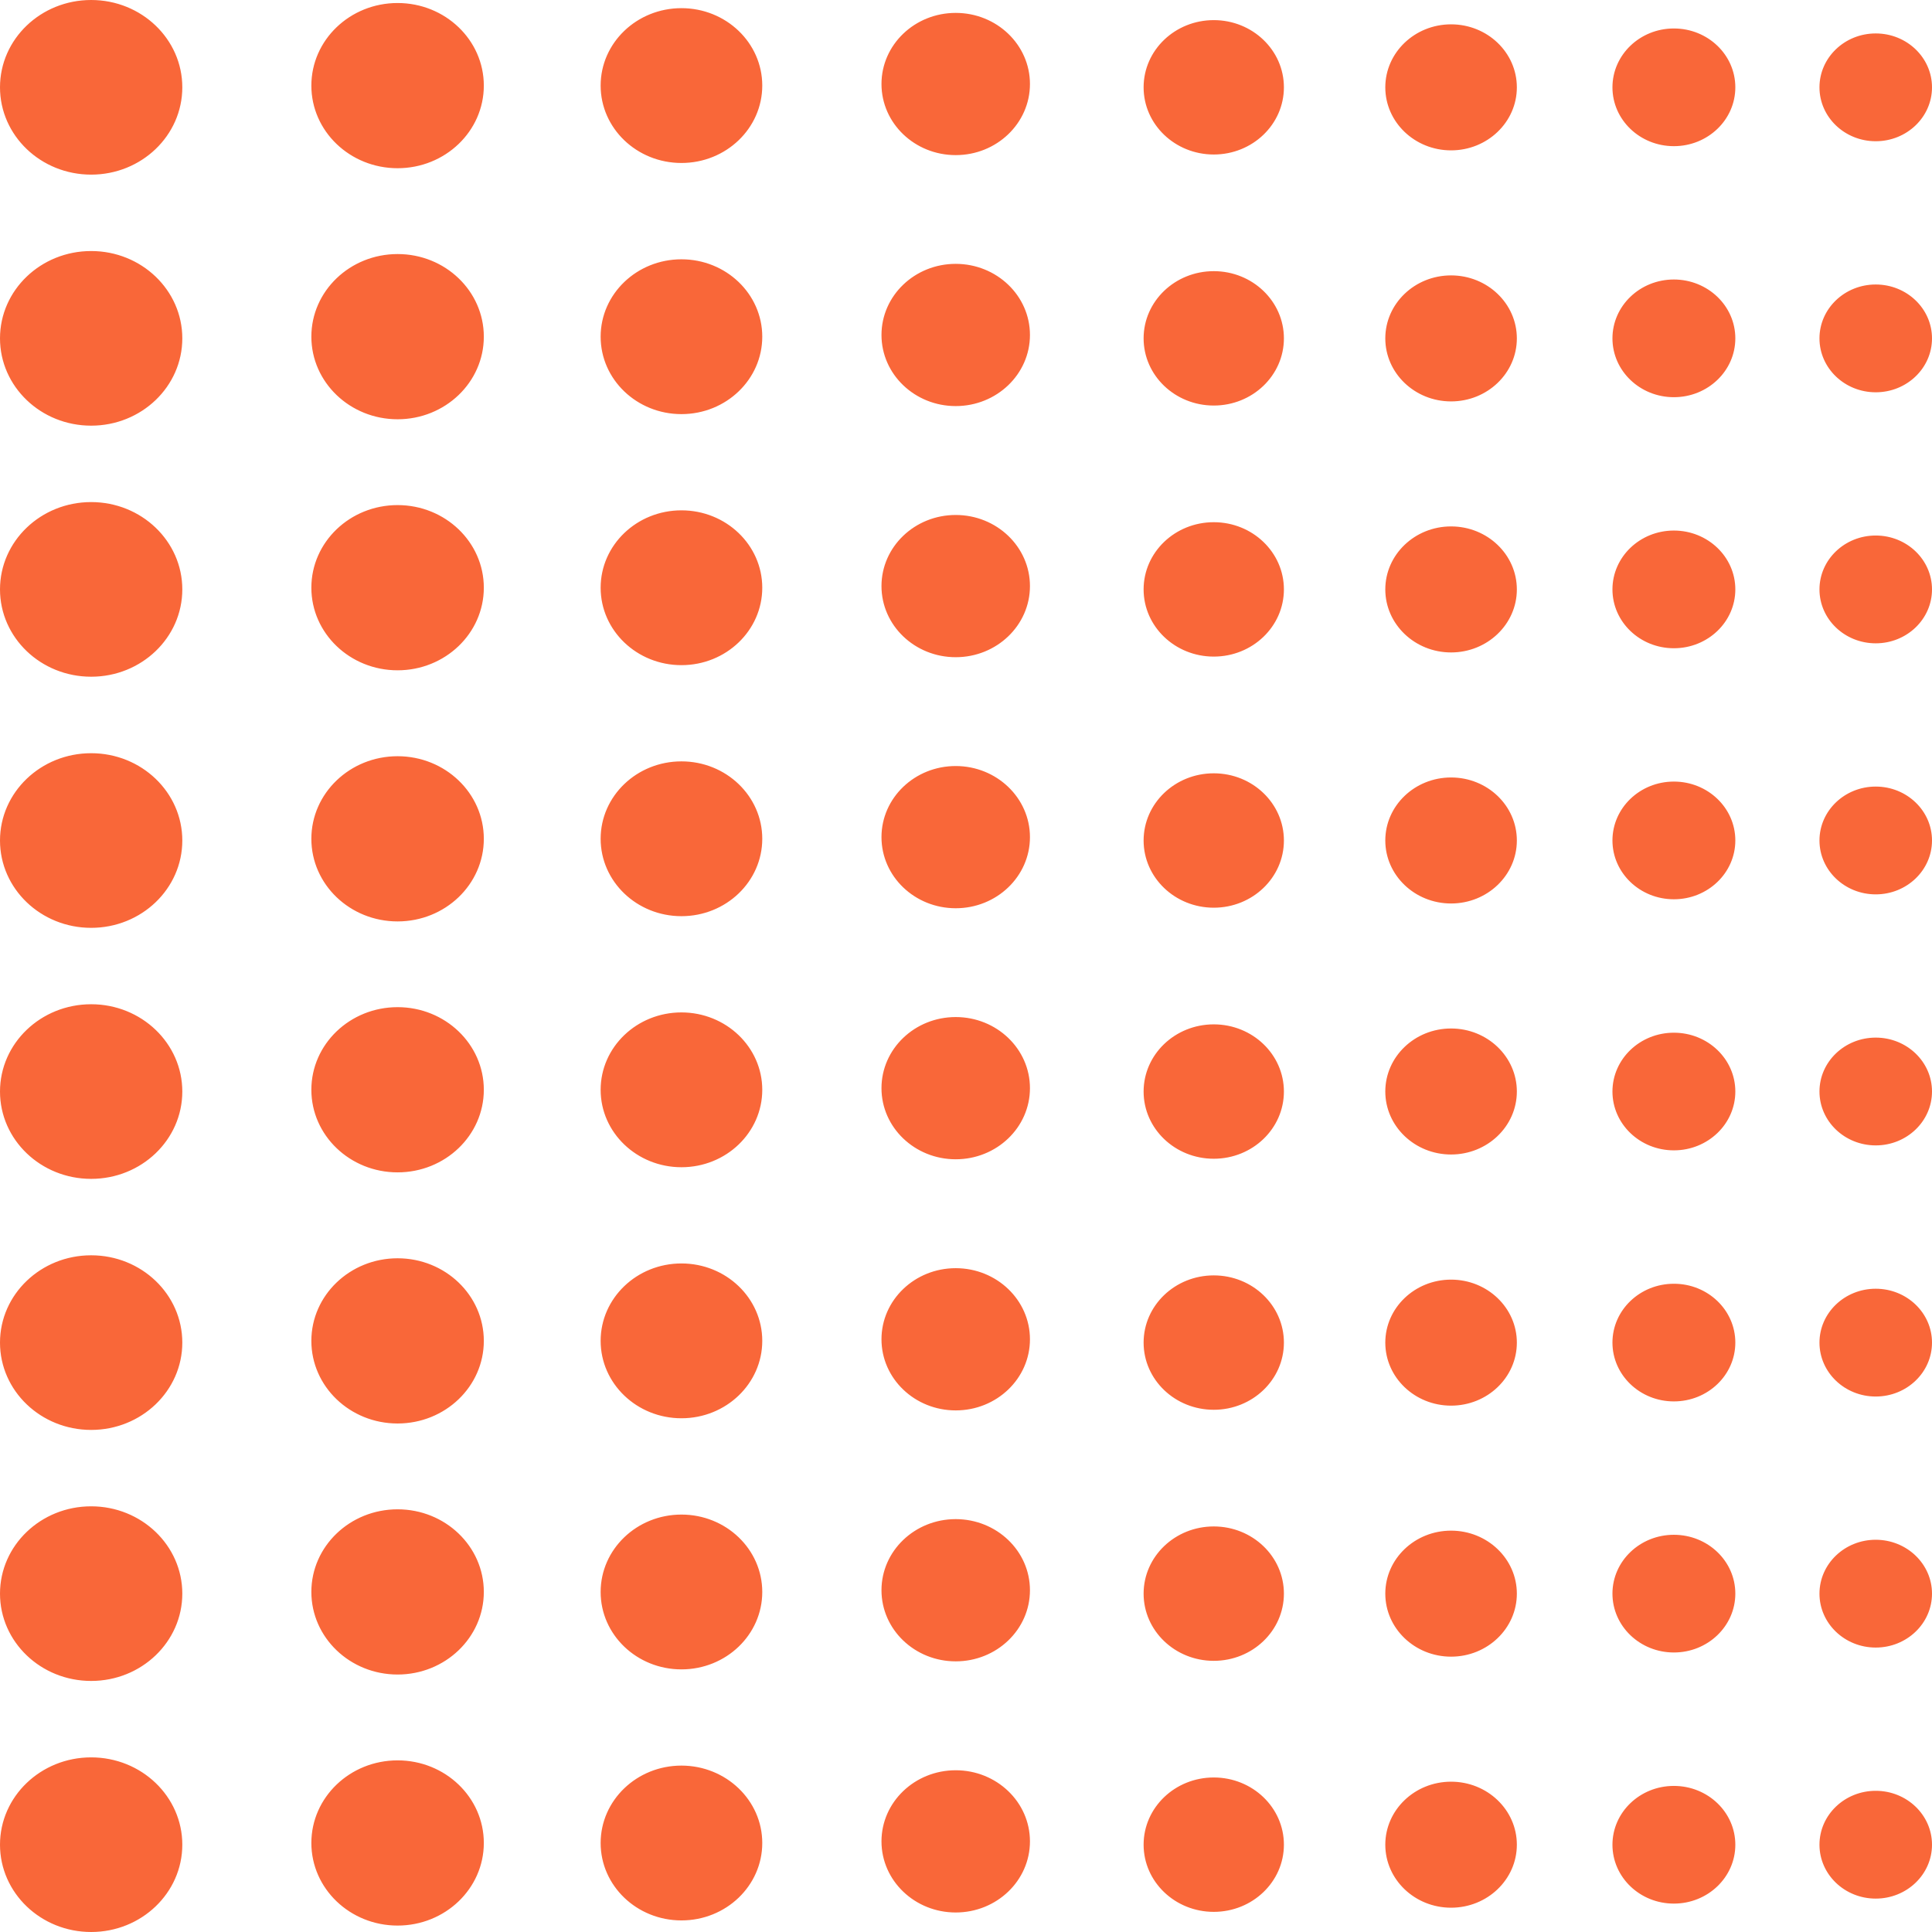 <svg xmlns="http://www.w3.org/2000/svg" width="216" height="216" fill="none"><path fill="#F96739" d="M10.191 19.524c5.628 0 10.191-4.37 10.191-9.762C20.382 4.371 15.82 0 10.192 0 4.561 0 0 4.37 0 9.762s4.563 9.762 10.191 9.762ZM54.092 9.572c0 5.1-4.317 9.235-9.641 9.235-5.325 0-9.641-4.135-9.641-9.235S39.126.337 44.45.337c5.325 0 9.642 4.135 9.642 9.235ZM85.222 9.567c0 4.78-4.045 8.654-9.035 8.654s-9.035-3.874-9.035-8.654c0-4.78 4.045-8.655 9.035-8.655s9.035 3.875 9.035 8.655ZM115.15 9.392c0 4.392-3.715 7.95-8.299 7.95-4.585 0-8.3-3.558-8.3-7.95 0-4.391 3.715-7.95 8.3-7.95 4.584 0 8.299 3.559 8.299 7.95ZM143.542 9.762c0 4.15-3.51 7.512-7.842 7.512s-7.843-3.362-7.843-7.512c0-4.15 3.511-7.512 7.843-7.512s7.842 3.362 7.842 7.512ZM169.586 9.766c0 3.889-3.294 7.045-7.354 7.045-4.06 0-7.354-3.156-7.354-7.045 0-3.89 3.294-7.045 7.354-7.045 4.06 0 7.354 3.15 7.354 7.045ZM194.012 9.764c0 3.634-3.074 6.578-6.872 6.578-3.792 0-6.866-2.944-6.866-6.578 0-3.633 3.074-6.581 6.866-6.581 3.798 0 6.872 2.943 6.872 6.581ZM216 9.765c0 3.328-2.817 6.025-6.291 6.025s-6.29-2.697-6.29-6.025c0-3.328 2.816-6.026 6.29-6.026S216 6.437 216 9.765ZM10.191 47.59c5.628 0 10.191-4.37 10.191-9.762s-4.563-9.762-10.19-9.762C4.561 28.066 0 32.436 0 37.828c0 5.391 4.563 9.762 10.191 9.762ZM54.092 37.64c0 5.1-4.317 9.235-9.641 9.235-5.325 0-9.641-4.136-9.641-9.236 0-5.1 4.316-9.235 9.64-9.235 5.325-.005 9.642 4.135 9.642 9.235ZM85.222 37.644c0 4.78-4.045 8.655-9.035 8.655s-9.035-3.874-9.035-8.655c0-4.78 4.045-8.654 9.035-8.654s9.035 3.874 9.035 8.654ZM115.15 37.45c0 4.39-3.715 7.95-8.299 7.95-4.585 0-8.3-3.56-8.3-7.95 0-4.392 3.715-7.951 8.3-7.951 4.584.005 8.299 3.56 8.299 7.95ZM143.542 37.828c0 4.15-3.51 7.512-7.842 7.512s-7.843-3.362-7.843-7.512c0-4.15 3.511-7.512 7.843-7.512s7.842 3.367 7.842 7.512ZM169.586 37.833c0 3.89-3.294 7.045-7.354 7.045-4.06 0-7.354-3.156-7.354-7.045s3.294-7.044 7.354-7.044c4.06 0 7.354 3.155 7.354 7.044ZM194.012 37.83c0 3.633-3.074 6.577-6.872 6.577-3.792 0-6.866-2.944-6.866-6.577s3.074-6.582 6.866-6.582c3.798.005 6.872 2.949 6.872 6.582ZM216 37.832c0 3.328-2.817 6.026-6.291 6.026s-6.29-2.698-6.29-6.026 2.816-6.025 6.29-6.025S216 34.505 216 37.832ZM10.191 75.658c5.628 0 10.191-4.371 10.191-9.763 0-5.391-4.563-9.762-10.19-9.762C4.561 56.133 0 60.504 0 65.895c0 5.392 4.563 9.763 10.191 9.763ZM54.092 65.705c0 5.1-4.317 9.236-9.641 9.236-5.325 0-9.641-4.136-9.641-9.236 0-5.1 4.316-9.235 9.64-9.235 5.325 0 9.642 4.135 9.642 9.235ZM85.222 65.71c0 4.78-4.045 8.655-9.035 8.655s-9.035-3.875-9.035-8.655c0-4.78 4.045-8.654 9.035-8.654s9.035 3.874 9.035 8.654ZM115.15 65.526c0 4.39-3.715 7.95-8.299 7.95-4.585 0-8.3-3.56-8.3-7.95 0-4.392 3.715-7.951 8.3-7.951 4.584 0 8.299 3.56 8.299 7.95ZM143.542 65.895c0 4.15-3.51 7.513-7.842 7.513s-7.843-3.363-7.843-7.513 3.511-7.512 7.843-7.512 7.842 3.362 7.842 7.512ZM169.586 65.9c0 3.888-3.294 7.044-7.354 7.044-4.06 0-7.354-3.156-7.354-7.045s3.294-7.045 7.354-7.045c4.06 0 7.354 3.156 7.354 7.045ZM194.012 65.897c0 3.634-3.074 6.578-6.872 6.578-3.792 0-6.866-2.944-6.866-6.578 0-3.633 3.074-6.581 6.866-6.581 3.798 0 6.872 2.948 6.872 6.581ZM216 65.898c0 3.328-2.817 6.026-6.291 6.026s-6.29-2.698-6.29-6.026 2.816-6.026 6.29-6.026S216 62.57 216 65.898ZM10.191 103.734c5.628 0 10.191-4.371 10.191-9.763 0-5.391-4.563-9.762-10.19-9.762C4.561 84.21 0 88.58 0 93.971s4.563 9.763 10.191 9.763ZM54.092 93.781c0 5.1-4.317 9.235-9.641 9.235-5.325 0-9.641-4.135-9.641-9.235s4.316-9.235 9.64-9.235c5.325 0 9.642 4.135 9.642 9.235ZM85.222 93.776c0 4.78-4.045 8.654-9.035 8.654s-9.035-3.874-9.035-8.654c0-4.78 4.045-8.654 9.035-8.654s9.035 3.874 9.035 8.654ZM115.15 93.593c0 4.391-3.715 7.95-8.299 7.95-4.585 0-8.3-3.559-8.3-7.95s3.715-7.95 8.3-7.95c4.584.004 8.299 3.564 8.299 7.95ZM143.542 93.97c0 4.15-3.51 7.512-7.842 7.512s-7.843-3.362-7.843-7.512c0-4.15 3.511-7.513 7.843-7.513s7.842 3.363 7.842 7.513ZM169.586 93.967c0 3.889-3.294 7.044-7.354 7.044-4.06 0-7.354-3.155-7.354-7.044 0-3.89 3.294-7.045 7.354-7.045 4.06 0 7.354 3.15 7.354 7.045ZM194.012 93.963c0 3.633-3.074 6.577-6.872 6.577-3.792 0-6.866-2.944-6.866-6.577s3.074-6.582 6.866-6.582c3.798 0 6.872 2.944 6.872 6.582ZM216 93.966c0 3.328-2.817 6.025-6.291 6.025s-6.29-2.698-6.29-6.025c0-3.328 2.816-6.026 6.29-6.026S216 90.638 216 93.966ZM10.191 131.799c5.628 0 10.191-4.37 10.191-9.762 0-5.391-4.563-9.762-10.19-9.762-5.63 0-10.192 4.371-10.192 9.762 0 5.392 4.563 9.762 10.191 9.762ZM54.092 121.837c0 5.1-4.317 9.235-9.641 9.235-5.325 0-9.641-4.135-9.641-9.235s4.316-9.236 9.64-9.236c5.325 0 9.642 4.136 9.642 9.236ZM85.222 121.843c0 4.781-4.045 8.655-9.035 8.655s-9.035-3.874-9.035-8.655c0-4.78 4.045-8.654 9.035-8.654 4.99.005 9.035 3.879 9.035 8.654ZM115.15 121.659c0 4.391-3.715 7.95-8.299 7.95-4.585 0-8.3-3.559-8.3-7.95 0-4.392 3.715-7.951 8.3-7.951 4.584 0 8.299 3.559 8.299 7.951ZM143.542 122.037c0 4.15-3.51 7.512-7.842 7.512s-7.843-3.362-7.843-7.512c0-4.15 3.511-7.512 7.843-7.512s7.842 3.362 7.842 7.512ZM169.586 122.031c0 3.889-3.294 7.044-7.354 7.044-4.06 0-7.354-3.155-7.354-7.044 0-3.89 3.294-7.045 7.354-7.045 4.06 0 7.354 3.155 7.354 7.045ZM194.012 122.034c0 3.633-3.074 6.577-6.872 6.577-3.792 0-6.866-2.944-6.866-6.577s3.074-6.577 6.866-6.577c3.798 0 6.872 2.944 6.872 6.577ZM216 122.031c0 3.328-2.817 6.026-6.291 6.026s-6.29-2.698-6.29-6.026c0-3.327 2.816-6.025 6.29-6.025s6.291 2.698 6.291 6.025ZM20.382 150.105c0 5.39-4.564 9.762-10.19 9.762-5.628 0-10.192-4.372-10.192-9.762 0-5.391 4.564-9.762 10.191-9.762 5.627 0 10.191 4.366 10.191 9.762ZM54.092 149.913c0 5.1-4.317 9.235-9.641 9.235-5.325 0-9.641-4.135-9.641-9.235s4.316-9.236 9.64-9.236c5.325 0 9.642 4.136 9.642 9.236ZM85.222 149.909c0 4.78-4.045 8.655-9.035 8.655s-9.035-3.875-9.035-8.655c0-4.78 4.045-8.654 9.035-8.654s9.035 3.874 9.035 8.654ZM115.15 149.735c0 4.391-3.715 7.95-8.299 7.95-4.585 0-8.3-3.559-8.3-7.95 0-4.392 3.715-7.951 8.3-7.951 4.584 0 8.299 3.559 8.299 7.951ZM143.542 150.103c0 4.15-3.51 7.512-7.842 7.512s-7.843-3.362-7.843-7.512c0-4.15 3.511-7.513 7.843-7.513s7.842 3.363 7.842 7.513ZM169.586 150.108c0 3.89-3.294 7.045-7.354 7.045-4.06 0-7.354-3.155-7.354-7.045 0-3.889 3.294-7.044 7.354-7.044 4.06 0 7.354 3.155 7.354 7.044ZM194.012 150.102c0 3.633-3.074 6.577-6.872 6.577-3.792 0-6.866-2.944-6.866-6.577s3.074-6.577 6.866-6.577c3.798-.005 6.872 2.944 6.872 6.577ZM216 150.107c0 3.328-2.817 6.026-6.291 6.026s-6.29-2.698-6.29-6.026c0-3.327 2.816-6.025 6.29-6.025S216 146.78 216 150.107ZM20.382 178.17c0 5.391-4.564 9.762-10.19 9.762C4.563 187.932 0 183.561 0 178.17c0-5.39 4.564-9.762 10.191-9.762 5.627 0 10.191 4.372 10.191 9.762ZM54.092 177.978c0 5.1-4.317 9.236-9.641 9.236-5.325 0-9.641-4.136-9.641-9.236 0-5.1 4.316-9.235 9.64-9.235 5.325 0 9.642 4.135 9.642 9.235ZM85.222 177.985c0 4.78-4.045 8.654-9.035 8.654s-9.035-3.874-9.035-8.654c0-4.78 4.045-8.654 9.035-8.654s9.035 3.874 9.035 8.654ZM115.15 177.79c0 4.392-3.715 7.951-8.299 7.951-4.585 0-8.3-3.559-8.3-7.951 0-4.391 3.715-7.95 8.3-7.95 4.584.005 8.299 3.559 8.299 7.95ZM143.542 178.17c0 4.15-3.51 7.513-7.842 7.513s-7.843-3.363-7.843-7.513 3.511-7.512 7.843-7.512 7.842 3.362 7.842 7.512ZM169.586 178.172c0 3.889-3.294 7.045-7.354 7.045-4.06 0-7.354-3.156-7.354-7.045s3.294-7.044 7.354-7.044c4.06 0 7.354 3.155 7.354 7.044ZM194.012 178.168c0 3.633-3.074 6.582-6.872 6.582-3.792 0-6.866-2.944-6.866-6.582 0-3.634 3.074-6.577 6.866-6.577 3.798 0 6.872 2.943 6.872 6.577ZM216 178.173c0 3.328-2.817 6.026-6.291 6.026s-6.29-2.698-6.29-6.026 2.816-6.026 6.29-6.026c3.474.005 6.291 2.698 6.291 6.026ZM20.382 206.238c0 5.39-4.564 9.762-10.19 9.762C4.563 216 0 211.628 0 206.238c0-5.391 4.564-9.762 10.191-9.762 5.627 0 10.191 4.371 10.191 9.762ZM54.092 206.046c0 5.1-4.317 9.235-9.641 9.235-5.325 0-9.641-4.135-9.641-9.235s4.316-9.235 9.64-9.235c5.325 0 9.642 4.135 9.642 9.235ZM85.222 206.051c0 4.78-4.045 8.654-9.035 8.654s-9.035-3.874-9.035-8.654c0-4.78 4.045-8.655 9.035-8.655 4.99.005 9.035 3.88 9.035 8.655ZM115.15 205.868c0 4.391-3.715 7.95-8.299 7.95-4.585 0-8.3-3.559-8.3-7.95s3.715-7.951 8.3-7.951c4.584 0 8.299 3.56 8.299 7.951ZM143.542 206.236c0 4.15-3.51 7.512-7.842 7.512s-7.843-3.362-7.843-7.512c0-4.15 3.511-7.512 7.843-7.512s7.842 3.362 7.842 7.512ZM169.586 206.24c0 3.889-3.294 7.044-7.354 7.044-4.06 0-7.354-3.155-7.354-7.044s3.294-7.045 7.354-7.045c4.06 0 7.354 3.156 7.354 7.045ZM194.012 206.244c0 3.633-3.074 6.581-6.872 6.581-3.792 0-6.866-2.943-6.866-6.581 0-3.634 3.074-6.577 6.866-6.577 3.798 0 6.872 2.943 6.872 6.577ZM216 206.241c0 3.328-2.817 6.025-6.291 6.025s-6.29-2.697-6.29-6.025c0-3.328 2.816-6.026 6.29-6.026s6.291 2.698 6.291 6.026Z"/></svg>